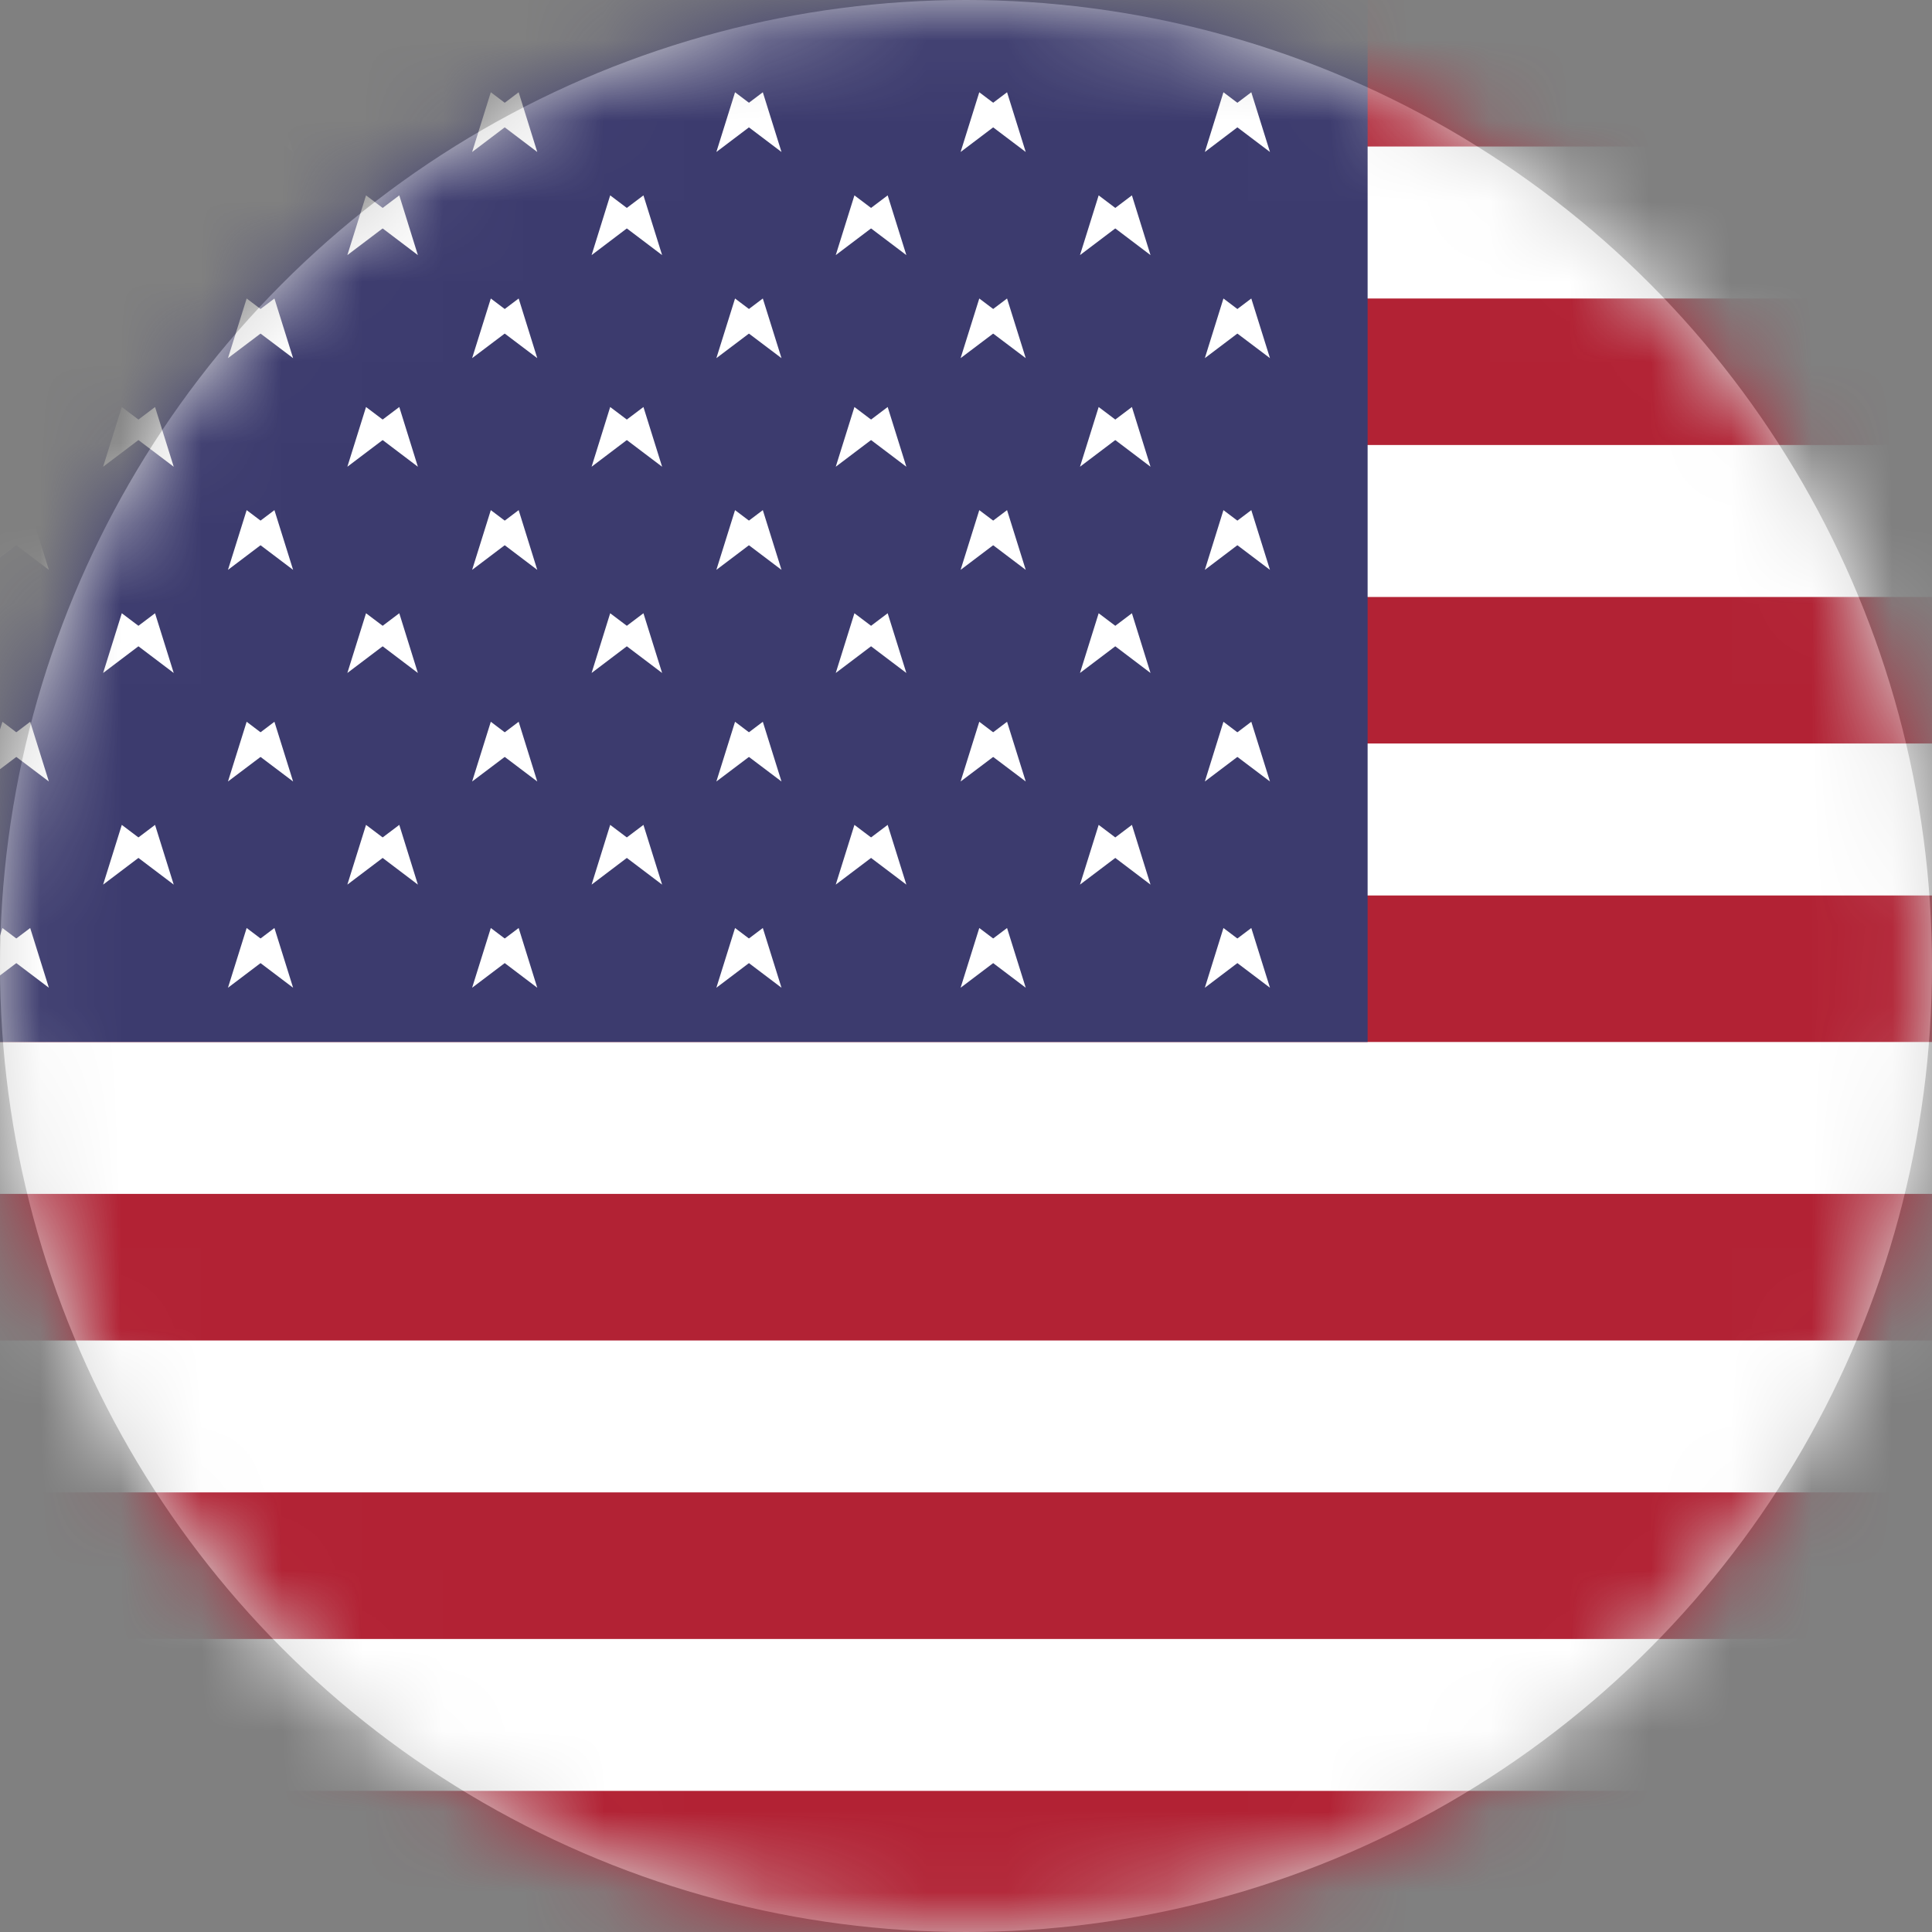 <svg xmlns="http://www.w3.org/2000/svg" xmlns:xlink="http://www.w3.org/1999/xlink" width="24" height="24" viewBox="0 0 24 24">
  <rect x="0" y="0" width="24" height="24" fill="#808080" stroke="none"/>
  <defs>
    <circle id="us-a" cx="12" cy="12" r="12"/>
  </defs>
  <g fill="none" fill-rule="evenodd">
    <mask id="us-b" fill="#fff">
      <use xlink:href="#us-a"/>
    </mask>
    <use fill="#D8D8D8" xlink:href="#us-a"/>
    <g mask="url(#us-b)">
      <g transform="translate(-1.348)">
        <polygon fill="#FFF" points="0 24.067 45.775 24.067 45.775 0 0 0"/>
        <polygon fill="#B22234" points="0 1.82 45.775 1.82 45.775 0 0 0"/>
        <polygon fill="#B22234" points="0 5.528 45.775 5.528 45.775 3.708 0 3.708"/>
        <polygon fill="#B22234" points="0 9.236 45.775 9.236 45.775 7.416 0 7.416"/>
        <polygon fill="#B22234" points="0 12.944 45.775 12.944 45.775 11.124 0 11.124"/>
        <polygon fill="#B22234" points="0 16.652 45.775 16.652 45.775 14.831 0 14.831"/>
        <polygon fill="#B22234" points="0 20.36 45.775 20.36 45.775 18.539 0 18.539"/>
        <polygon fill="#B22234" points="0 24.067 45.775 24.067 45.775 22.247 0 22.247"/>
        <polygon fill="#3C3B6E" points="0 12.944 18.337 12.944 18.337 0 0 0"/>
        <polygon fill="#FFF" points="1.753 1.429 1.146 1.888 1.378 1.146"/>
        <polygon fill="#FFF" points="1.723 1.146 1.955 1.888 1.348 1.429"/>
        <polygon fill="#FFF" points="4.787 1.429 4.18 1.888 4.412 1.146"/>
        <polygon fill="#FFF" points="4.757 1.146 4.989 1.888 4.382 1.429"/>
        <polygon fill="#FFF" points="7.82 1.429 7.213 1.888 7.445 1.146"/>
        <polygon fill="#FFF" points="7.791 1.146 8.022 1.888 7.416 1.429"/>
        <polygon fill="#FFF" points="10.854 1.429 10.247 1.888 10.479 1.146"/>
        <polygon fill="#FFF" points="10.824 1.146 11.056 1.888 10.449 1.429"/>
        <polygon fill="#FFF" points="13.888 1.429 13.281 1.888 13.513 1.146"/>
        <polygon fill="#FFF" points="13.858 1.146 14.09 1.888 13.483 1.429"/>
        <polygon fill="#FFF" points="16.921 1.429 16.315 1.888 16.546 1.146"/>
        <polygon fill="#FFF" points="16.892 1.146 17.124 1.888 16.517 1.429"/>
        <polygon fill="#FFF" points="3.236 2.71 2.629 3.169 2.861 2.427"/>
        <polygon fill="#FFF" points="3.274 2.427 3.506 3.169 2.899 2.71"/>
        <polygon fill="#FFF" points="6.27 2.71 5.663 3.169 5.895 2.427"/>
        <polygon fill="#FFF" points="6.308 2.427 6.539 3.169 5.933 2.71"/>
        <polygon fill="#FFF" points="9.303 2.71 8.697 3.169 8.928 2.427"/>
        <polygon fill="#FFF" points="9.341 2.427 9.573 3.169 8.966 2.71"/>
        <polygon fill="#FFF" points="12.337 2.71 11.73 3.169 11.962 2.427"/>
        <polygon fill="#FFF" points="12.375 2.427 12.607 3.169 12 2.71"/>
        <polygon fill="#FFF" points="15.371 2.71 14.764 3.169 14.996 2.427"/>
        <polygon fill="#FFF" points="15.409 2.427 15.64 3.169 15.034 2.71"/>
        <polygon fill="#FFF" points="1.753 3.991 1.146 4.449 1.378 3.708"/>
        <polygon fill="#FFF" points="1.723 3.708 1.955 4.449 1.348 3.991"/>
        <polygon fill="#FFF" points="4.787 3.991 4.18 4.449 4.412 3.708"/>
        <polygon fill="#FFF" points="4.757 3.708 4.989 4.449 4.382 3.991"/>
        <polygon fill="#FFF" points="7.82 3.991 7.213 4.449 7.445 3.708"/>
        <polygon fill="#FFF" points="7.791 3.708 8.022 4.449 7.416 3.991"/>
        <polygon fill="#FFF" points="10.854 3.991 10.247 4.449 10.479 3.708"/>
        <polygon fill="#FFF" points="10.824 3.708 11.056 4.449 10.449 3.991"/>
        <polygon fill="#FFF" points="13.888 3.991 13.281 4.449 13.513 3.708"/>
        <polygon fill="#FFF" points="13.858 3.708 14.09 4.449 13.483 3.991"/>
        <polygon fill="#FFF" points="16.921 3.991 16.315 4.449 16.546 3.708"/>
        <polygon fill="#FFF" points="16.892 3.708 17.124 4.449 16.517 3.991"/>
        <polygon fill="#FFF" points="3.236 5.339 2.629 5.798 2.861 5.056"/>
        <polygon fill="#FFF" points="3.274 5.056 3.506 5.798 2.899 5.339"/>
        <polygon fill="#FFF" points="6.27 5.339 5.663 5.798 5.895 5.056"/>
        <polygon fill="#FFF" points="6.308 5.056 6.539 5.798 5.933 5.339"/>
        <polygon fill="#FFF" points="9.303 5.339 8.697 5.798 8.928 5.056"/>
        <polygon fill="#FFF" points="9.341 5.056 9.573 5.798 8.966 5.339"/>
        <polygon fill="#FFF" points="12.337 5.339 11.73 5.798 11.962 5.056"/>
        <polygon fill="#FFF" points="12.375 5.056 12.607 5.798 12 5.339"/>
        <polygon fill="#FFF" points="15.371 5.339 14.764 5.798 14.996 5.056"/>
        <polygon fill="#FFF" points="15.409 5.056 15.64 5.798 15.034 5.339"/>
        <polygon fill="#FFF" points="1.753 6.62 1.146 7.079 1.378 6.337"/>
        <polygon fill="#FFF" points="1.723 6.337 1.955 7.079 1.348 6.62"/>
        <polygon fill="#FFF" points="4.787 6.62 4.18 7.079 4.412 6.337"/>
        <polygon fill="#FFF" points="4.757 6.337 4.989 7.079 4.382 6.62"/>
        <polygon fill="#FFF" points="7.82 6.62 7.213 7.079 7.445 6.337"/>
        <polygon fill="#FFF" points="7.791 6.337 8.022 7.079 7.416 6.62"/>
        <polygon fill="#FFF" points="10.854 6.62 10.247 7.079 10.479 6.337"/>
        <polygon fill="#FFF" points="10.824 6.337 11.056 7.079 10.449 6.62"/>
        <polygon fill="#FFF" points="13.888 6.62 13.281 7.079 13.513 6.337"/>
        <polygon fill="#FFF" points="13.858 6.337 14.09 7.079 13.483 6.62"/>
        <polygon fill="#FFF" points="16.921 6.62 16.315 7.079 16.546 6.337"/>
        <polygon fill="#FFF" points="16.892 6.337 17.124 7.079 16.517 6.62"/>
        <polygon fill="#FFF" points="3.236 7.901 2.629 8.36 2.861 7.618"/>
        <polygon fill="#FFF" points="3.274 7.618 3.506 8.36 2.899 7.901"/>
        <polygon fill="#FFF" points="6.27 7.901 5.663 8.36 5.895 7.618"/>
        <polygon fill="#FFF" points="6.308 7.618 6.539 8.36 5.933 7.901"/>
        <polygon fill="#FFF" points="9.303 7.901 8.697 8.36 8.928 7.618"/>
        <polygon fill="#FFF" points="9.341 7.618 9.573 8.36 8.966 7.901"/>
        <polygon fill="#FFF" points="12.337 7.901 11.73 8.36 11.962 7.618"/>
        <polygon fill="#FFF" points="12.375 7.618 12.607 8.36 12 7.901"/>
        <polygon fill="#FFF" points="15.371 7.901 14.764 8.36 14.996 7.618"/>
        <polygon fill="#FFF" points="15.409 7.618 15.64 8.36 15.034 7.901"/>
        <polygon fill="#FFF" points="1.753 9.25 1.146 9.708 1.378 8.966"/>
        <polygon fill="#FFF" points="1.723 8.966 1.955 9.708 1.348 9.25"/>
        <polygon fill="#FFF" points="4.787 9.25 4.18 9.708 4.412 8.966"/>
        <polygon fill="#FFF" points="4.757 8.966 4.989 9.708 4.382 9.25"/>
        <polygon fill="#FFF" points="7.82 9.25 7.213 9.708 7.445 8.966"/>
        <polygon fill="#FFF" points="7.791 8.966 8.022 9.708 7.416 9.25"/>
        <polygon fill="#FFF" points="10.854 9.25 10.247 9.708 10.479 8.966"/>
        <polygon fill="#FFF" points="10.824 8.966 11.056 9.708 10.449 9.25"/>
        <polygon fill="#FFF" points="13.888 9.25 13.281 9.708 13.513 8.966"/>
        <polygon fill="#FFF" points="13.858 8.966 14.09 9.708 13.483 9.25"/>
        <polygon fill="#FFF" points="16.921 9.25 16.315 9.708 16.546 8.966"/>
        <polygon fill="#FFF" points="16.892 8.966 17.124 9.708 16.517 9.25"/>
        <polygon fill="#FFF" points="3.236 10.53 2.629 10.989 2.861 10.247"/>
        <polygon fill="#FFF" points="3.274 10.247 3.506 10.989 2.899 10.53"/>
        <polygon fill="#FFF" points="6.27 10.53 5.663 10.989 5.895 10.247"/>
        <polygon fill="#FFF" points="6.308 10.247 6.539 10.989 5.933 10.53"/>
        <polygon fill="#FFF" points="9.303 10.53 8.697 10.989 8.928 10.247"/>
        <polygon fill="#FFF" points="9.341 10.247 9.573 10.989 8.966 10.53"/>
        <polygon fill="#FFF" points="12.337 10.53 11.73 10.989 11.962 10.247"/>
        <polygon fill="#FFF" points="12.375 10.247 12.607 10.989 12 10.53"/>
        <polygon fill="#FFF" points="15.371 10.53 14.764 10.989 14.996 10.247"/>
        <polygon fill="#FFF" points="15.409 10.247 15.64 10.989 15.034 10.53"/>
        <polygon fill="#FFF" points="1.753 11.811 1.146 12.27 1.378 11.528"/>
        <polygon fill="#FFF" points="1.723 11.528 1.955 12.27 1.348 11.811"/>
        <polygon fill="#FFF" points="4.787 11.811 4.18 12.27 4.412 11.528"/>
        <polygon fill="#FFF" points="4.757 11.528 4.989 12.27 4.382 11.811"/>
        <polygon fill="#FFF" points="7.82 11.811 7.213 12.27 7.445 11.528"/>
        <polygon fill="#FFF" points="7.791 11.528 8.022 12.27 7.416 11.811"/>
        <polygon fill="#FFF" points="10.854 11.811 10.247 12.27 10.479 11.528"/>
        <polygon fill="#FFF" points="10.824 11.528 11.056 12.27 10.449 11.811"/>
        <polygon fill="#FFF" points="13.888 11.811 13.281 12.27 13.513 11.528"/>
        <polygon fill="#FFF" points="13.858 11.528 14.09 12.27 13.483 11.811"/>
        <polygon fill="#FFF" points="16.921 11.811 16.315 12.27 16.546 11.528"/>
        <polygon fill="#FFF" points="16.892 11.528 17.124 12.27 16.517 11.811"/>
      </g>
    </g>
  </g>
</svg>
